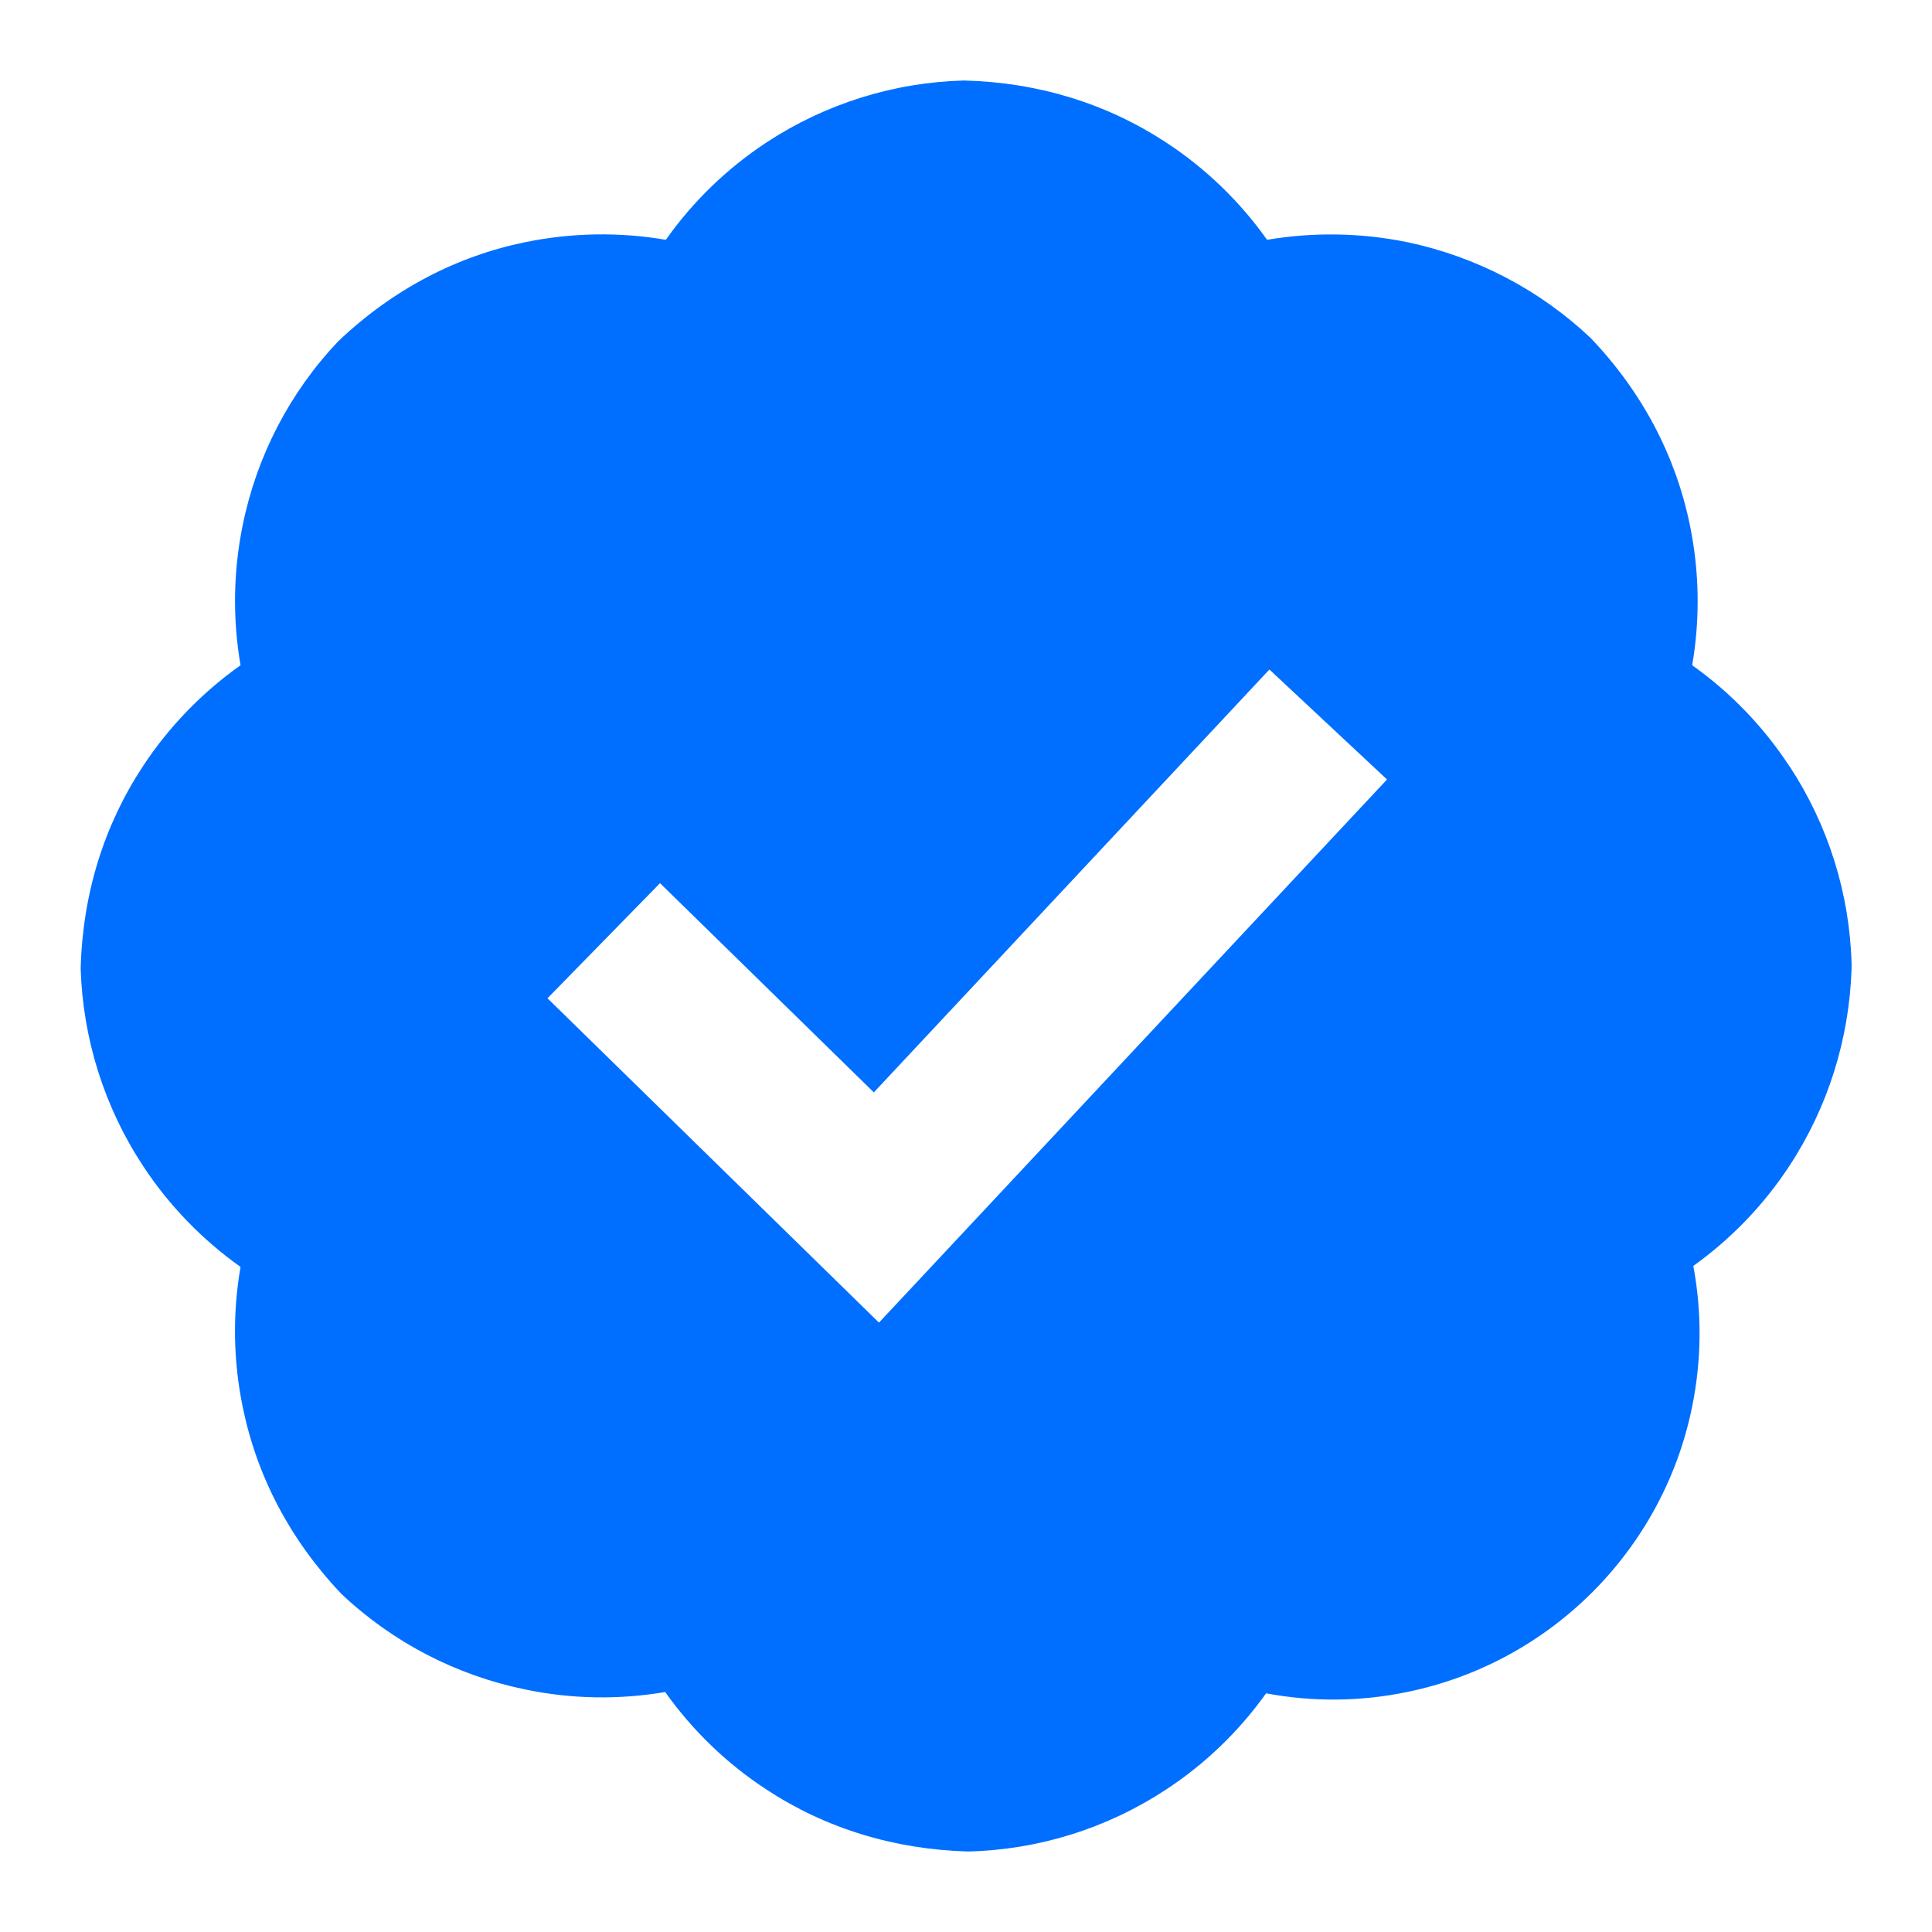 <svg width="24" height="24" viewBox="0 0 24 24" fill="none" xmlns="http://www.w3.org/2000/svg">
<path d="M22.229 9.519C21.907 9.027 21.497 8.602 21.021 8.264C21.12 7.689 21.111 7.098 20.992 6.521C20.816 5.665 20.404 4.875 19.762 4.201C19.128 3.601 18.341 3.189 17.48 3.008C16.902 2.89 16.311 2.882 15.74 2.979C15.401 2.501 14.976 2.09 14.483 1.768C13.752 1.289 12.902 1.023 11.975 1C11.101 1.023 10.253 1.289 9.522 1.769C9.031 2.092 8.608 2.502 8.271 2.979C7.695 2.88 7.104 2.89 6.527 3.008C5.671 3.183 4.88 3.595 4.202 4.239C3.599 4.875 3.189 5.666 3.015 6.523C2.897 7.099 2.889 7.69 2.988 8.264C2.511 8.602 2.1 9.026 1.777 9.516C1.295 10.247 1.027 11.097 1.002 12.031C1.029 12.906 1.297 13.755 1.777 14.484C2.101 14.976 2.512 15.4 2.988 15.738C2.888 16.313 2.897 16.903 3.015 17.478C3.19 18.334 3.599 19.124 4.242 19.801C4.877 20.401 5.665 20.81 6.519 20.986C7.095 21.107 7.687 21.117 8.263 21.019C8.602 21.496 9.027 21.907 9.519 22.229C10.248 22.708 11.097 22.974 12.025 23C12.9 22.979 13.749 22.714 14.483 22.232C14.97 21.913 15.392 21.506 15.728 21.035C16.308 21.144 16.904 21.139 17.487 21.017C18.354 20.838 19.147 20.411 19.781 19.779C20.411 19.147 20.84 18.354 21.018 17.486C21.139 16.9 21.143 16.303 21.035 15.726C21.505 15.389 21.911 14.968 22.23 14.481C22.707 13.754 22.973 12.907 23.001 12.031V11.973C22.977 11.098 22.71 10.249 22.23 9.518L22.229 9.519ZM10.919 16.43L6.801 12.401L8.199 10.971L10.855 13.57L15.769 8.317L17.23 9.683L10.919 16.43Z" fill="#006FFF"/>
</svg>
